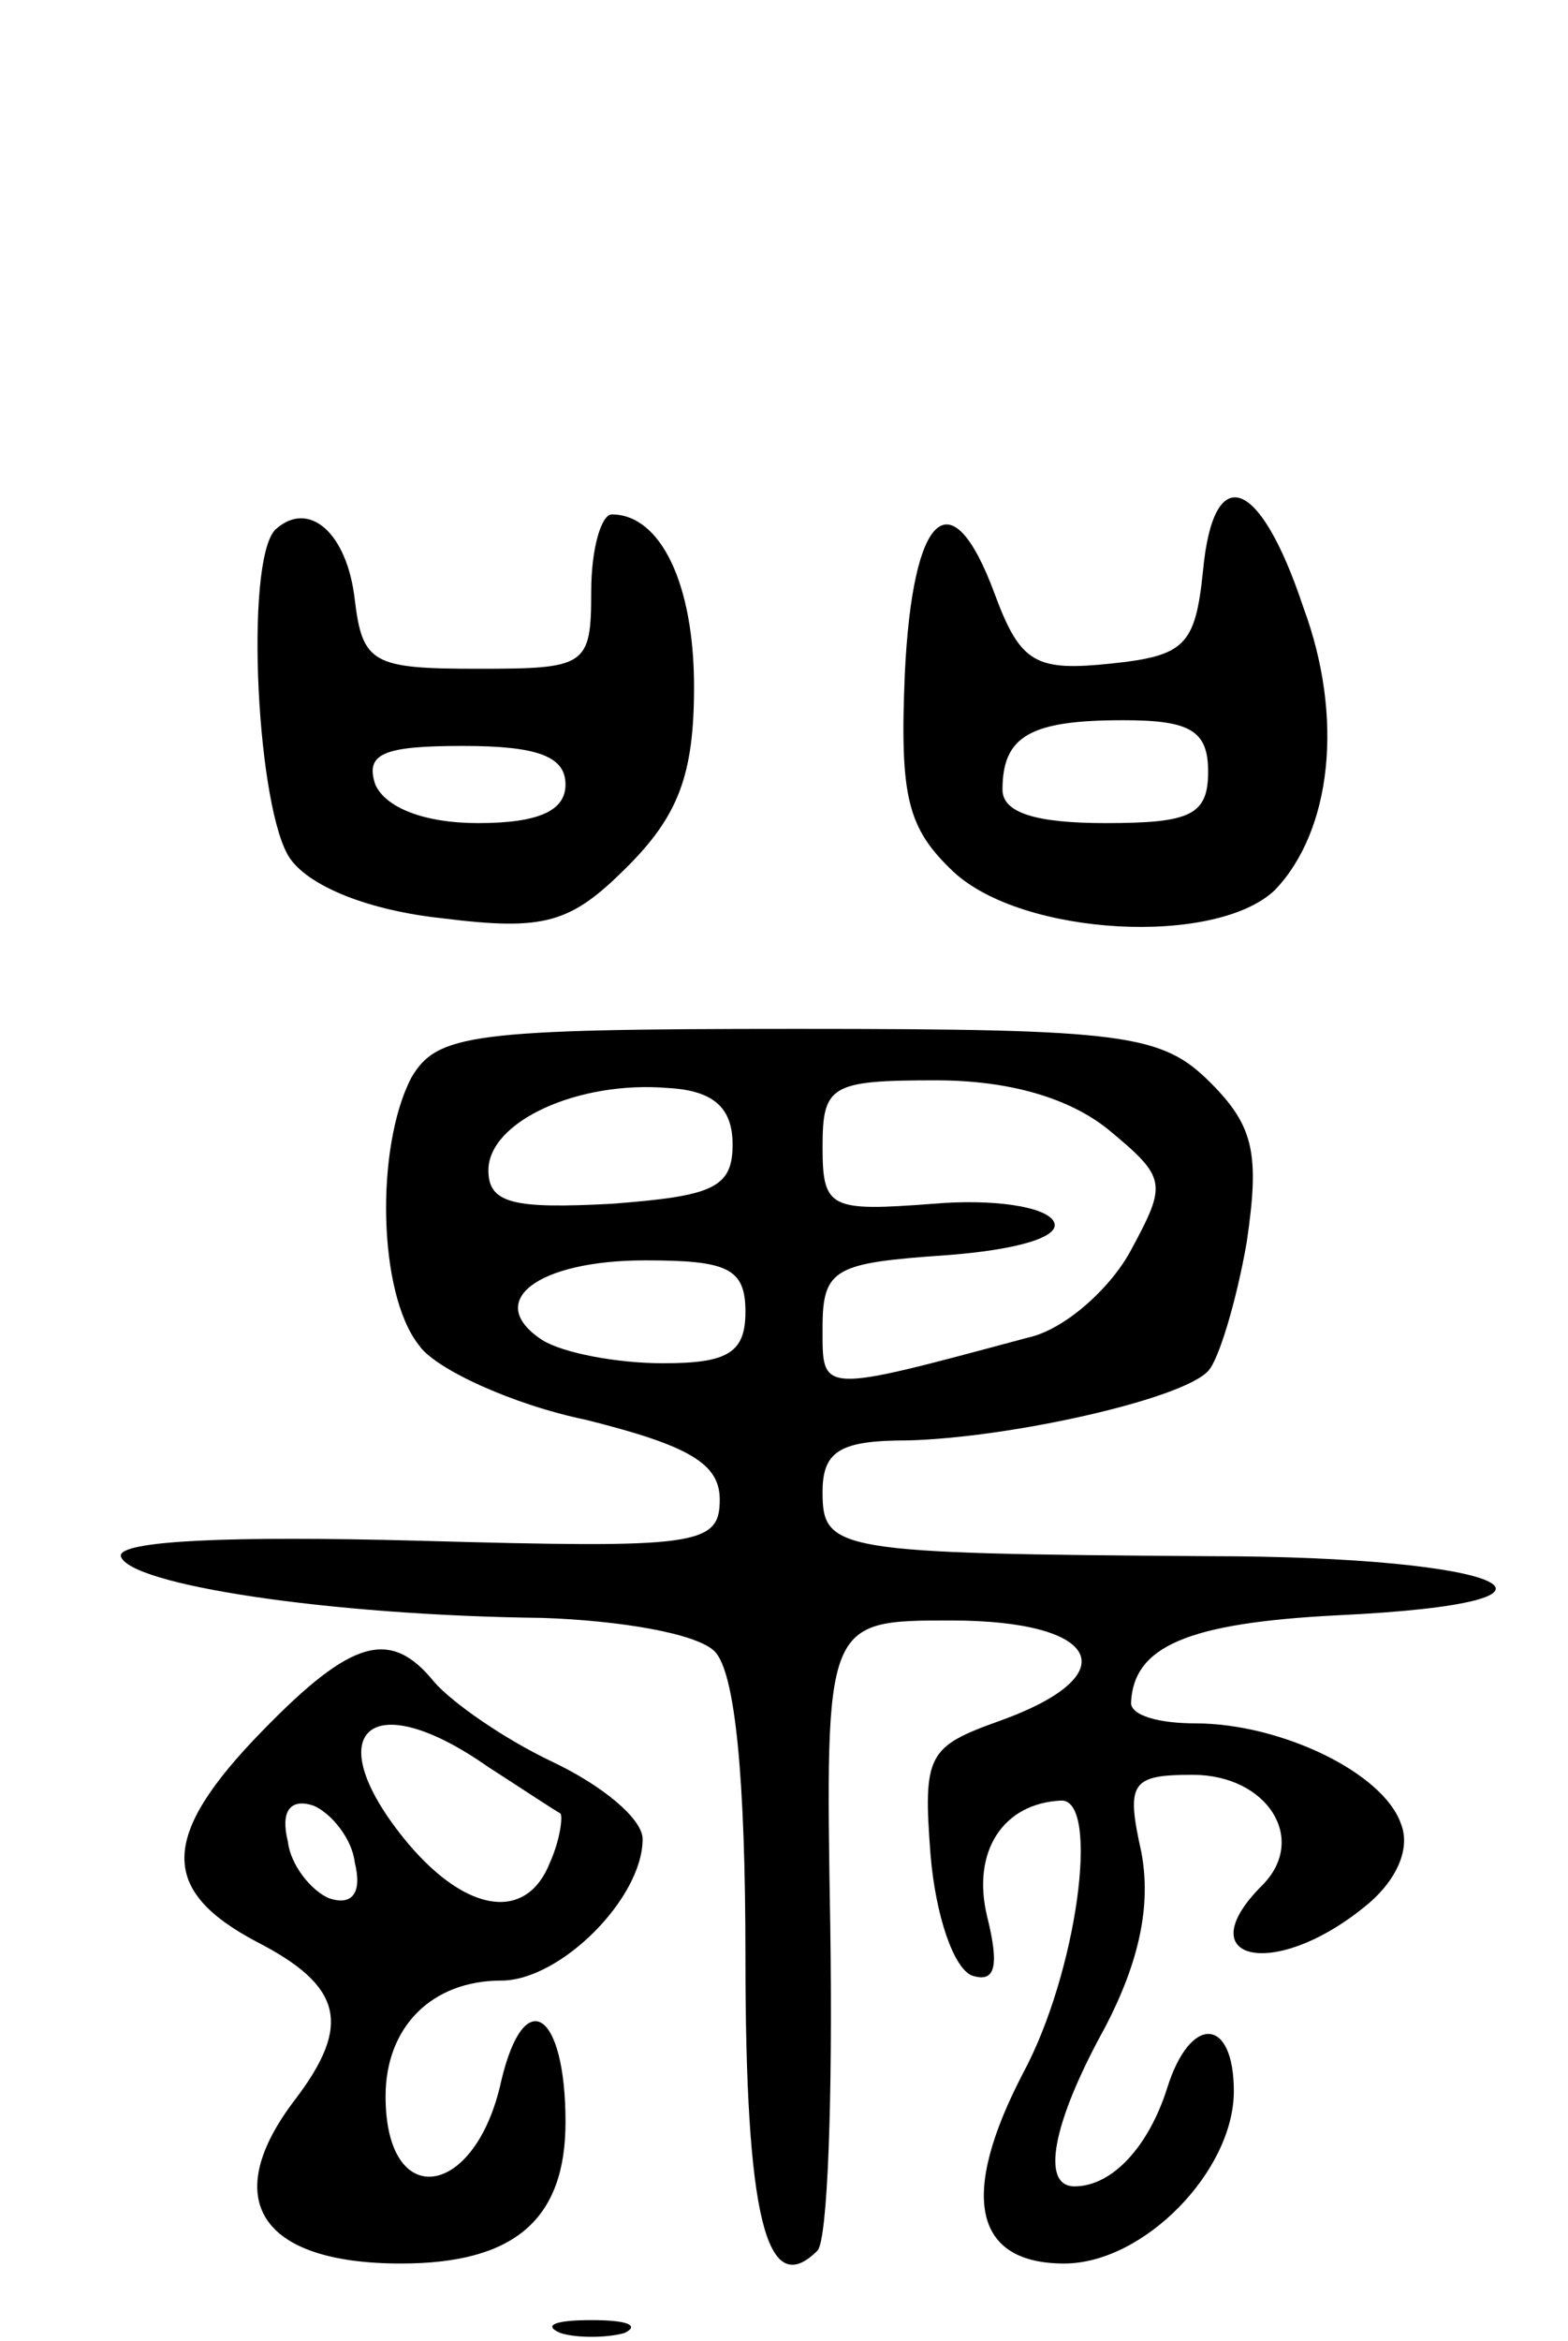<svg version="1.0" xmlns="http://www.w3.org/2000/svg"
 width="61pt" height="91pt" viewBox="0 0 61 91"
 preserveAspectRatio="xMidYMid meet">
<g transform="translate(0,91) scale(0.1,-0.1)"
fill="#000000" stroke="none">
<path d="M468 688 c-3 -29 -7 -33 -36 -36 -29 -3 -35 0 -45 27 -17 46 -32 32
-35 -31 -2 -48 1 -60 19 -77 27 -25 102 -29 125 -7 22 23 27 67 11 110 -17 51
-35 57 -39 14z m2 -78 c0 -17 -7 -20 -40 -20 -27 0 -40 4 -40 13 0 21 11 27
47 27 26 0 33 -4 33 -20z"/>
<path d="M107 704 c-12 -13 -7 -110 6 -128 8 -11 31 -20 59 -23 40 -5 50 -2
72 20 20 20 26 36 26 70 0 40 -13 67 -32 67 -4 0 -8 -13 -8 -30 0 -29 -2 -30
-44 -30 -41 0 -45 2 -48 27 -3 26 -18 39 -31 27z m113 -99 c0 -10 -10 -15 -34
-15 -21 0 -36 6 -40 15 -4 12 3 15 34 15 29 0 40 -4 40 -15z"/>
<path d="M160 491 c-14 -27 -13 -84 3 -104 6 -9 36 -23 65 -29 40 -10 52 -17
52 -31 0 -18 -9 -19 -117 -16 -74 2 -117 0 -116 -6 3 -11 80 -23 164 -24 30
-1 60 -6 67 -13 8 -8 12 -49 12 -119 0 -100 8 -134 28 -114 4 4 6 60 5 126 -2
119 -2 119 47 119 58 0 69 -21 19 -39 -28 -10 -30 -13 -27 -52 2 -24 9 -44 16
-47 9 -3 11 3 6 23 -6 25 6 44 29 45 15 0 6 -67 -15 -106 -25 -48 -19 -74 16
-74 31 0 66 36 66 67 0 29 -17 30 -26 1 -7 -22 -21 -38 -36 -38 -13 0 -9 24
12 62 13 25 18 47 14 68 -6 27 -4 30 20 30 29 0 45 -25 27 -43 -29 -29 4 -37
39 -9 13 10 19 23 15 33 -7 20 -47 39 -80 39 -14 0 -25 3 -25 8 1 22 22 31 80
34 106 5 67 23 -50 23 -145 1 -150 2 -150 25 0 16 7 20 33 20 40 1 107 16 117
27 4 4 11 27 15 50 5 34 3 45 -14 62 -19 19 -33 21 -161 21 -127 0 -140 -2
-150 -19z m125 -26 c0 -17 -8 -20 -47 -23 -38 -2 -48 0 -48 13 0 19 35 35 70
32 18 -1 25 -8 25 -22z m146 6 c23 -19 23 -21 9 -47 -8 -15 -26 -31 -40 -34
-82 -22 -80 -22 -80 4 0 23 5 25 48 28 27 2 45 7 42 13 -3 6 -24 9 -47 7 -40
-3 -43 -2 -43 22 0 24 3 26 44 26 29 0 52 -7 67 -19z m-141 -71 c0 -16 -7 -20
-32 -20 -18 0 -39 4 -47 9 -23 15 -2 31 40 31 32 0 39 -3 39 -20z"/>
<path d="M102 237 c-40 -41 -40 -62 -2 -82 33 -17 37 -32 15 -61 -30 -39 -14
-64 41 -64 44 0 64 17 64 55 0 43 -16 54 -25 16 -10 -46 -45 -51 -45 -6 0 27
18 45 45 45 23 0 55 32 55 55 0 8 -16 21 -35 30 -19 9 -39 23 -46 31 -17 21
-32 17 -67 -19z m88 -14 c14 -9 26 -17 28 -18 1 -1 0 -10 -4 -19 -9 -23 -32
-20 -55 7 -36 43 -16 63 31 30z m-52 -37 c3 -12 -1 -17 -10 -14 -7 3 -15 13
-16 22 -3 12 1 17 10 14 7 -3 15 -13 16 -22z"/>
<path d="M218 3 c6 -2 18 -2 25 0 6 3 1 5 -13 5 -14 0 -19 -2 -12 -5z"/>
</g>
</svg>
